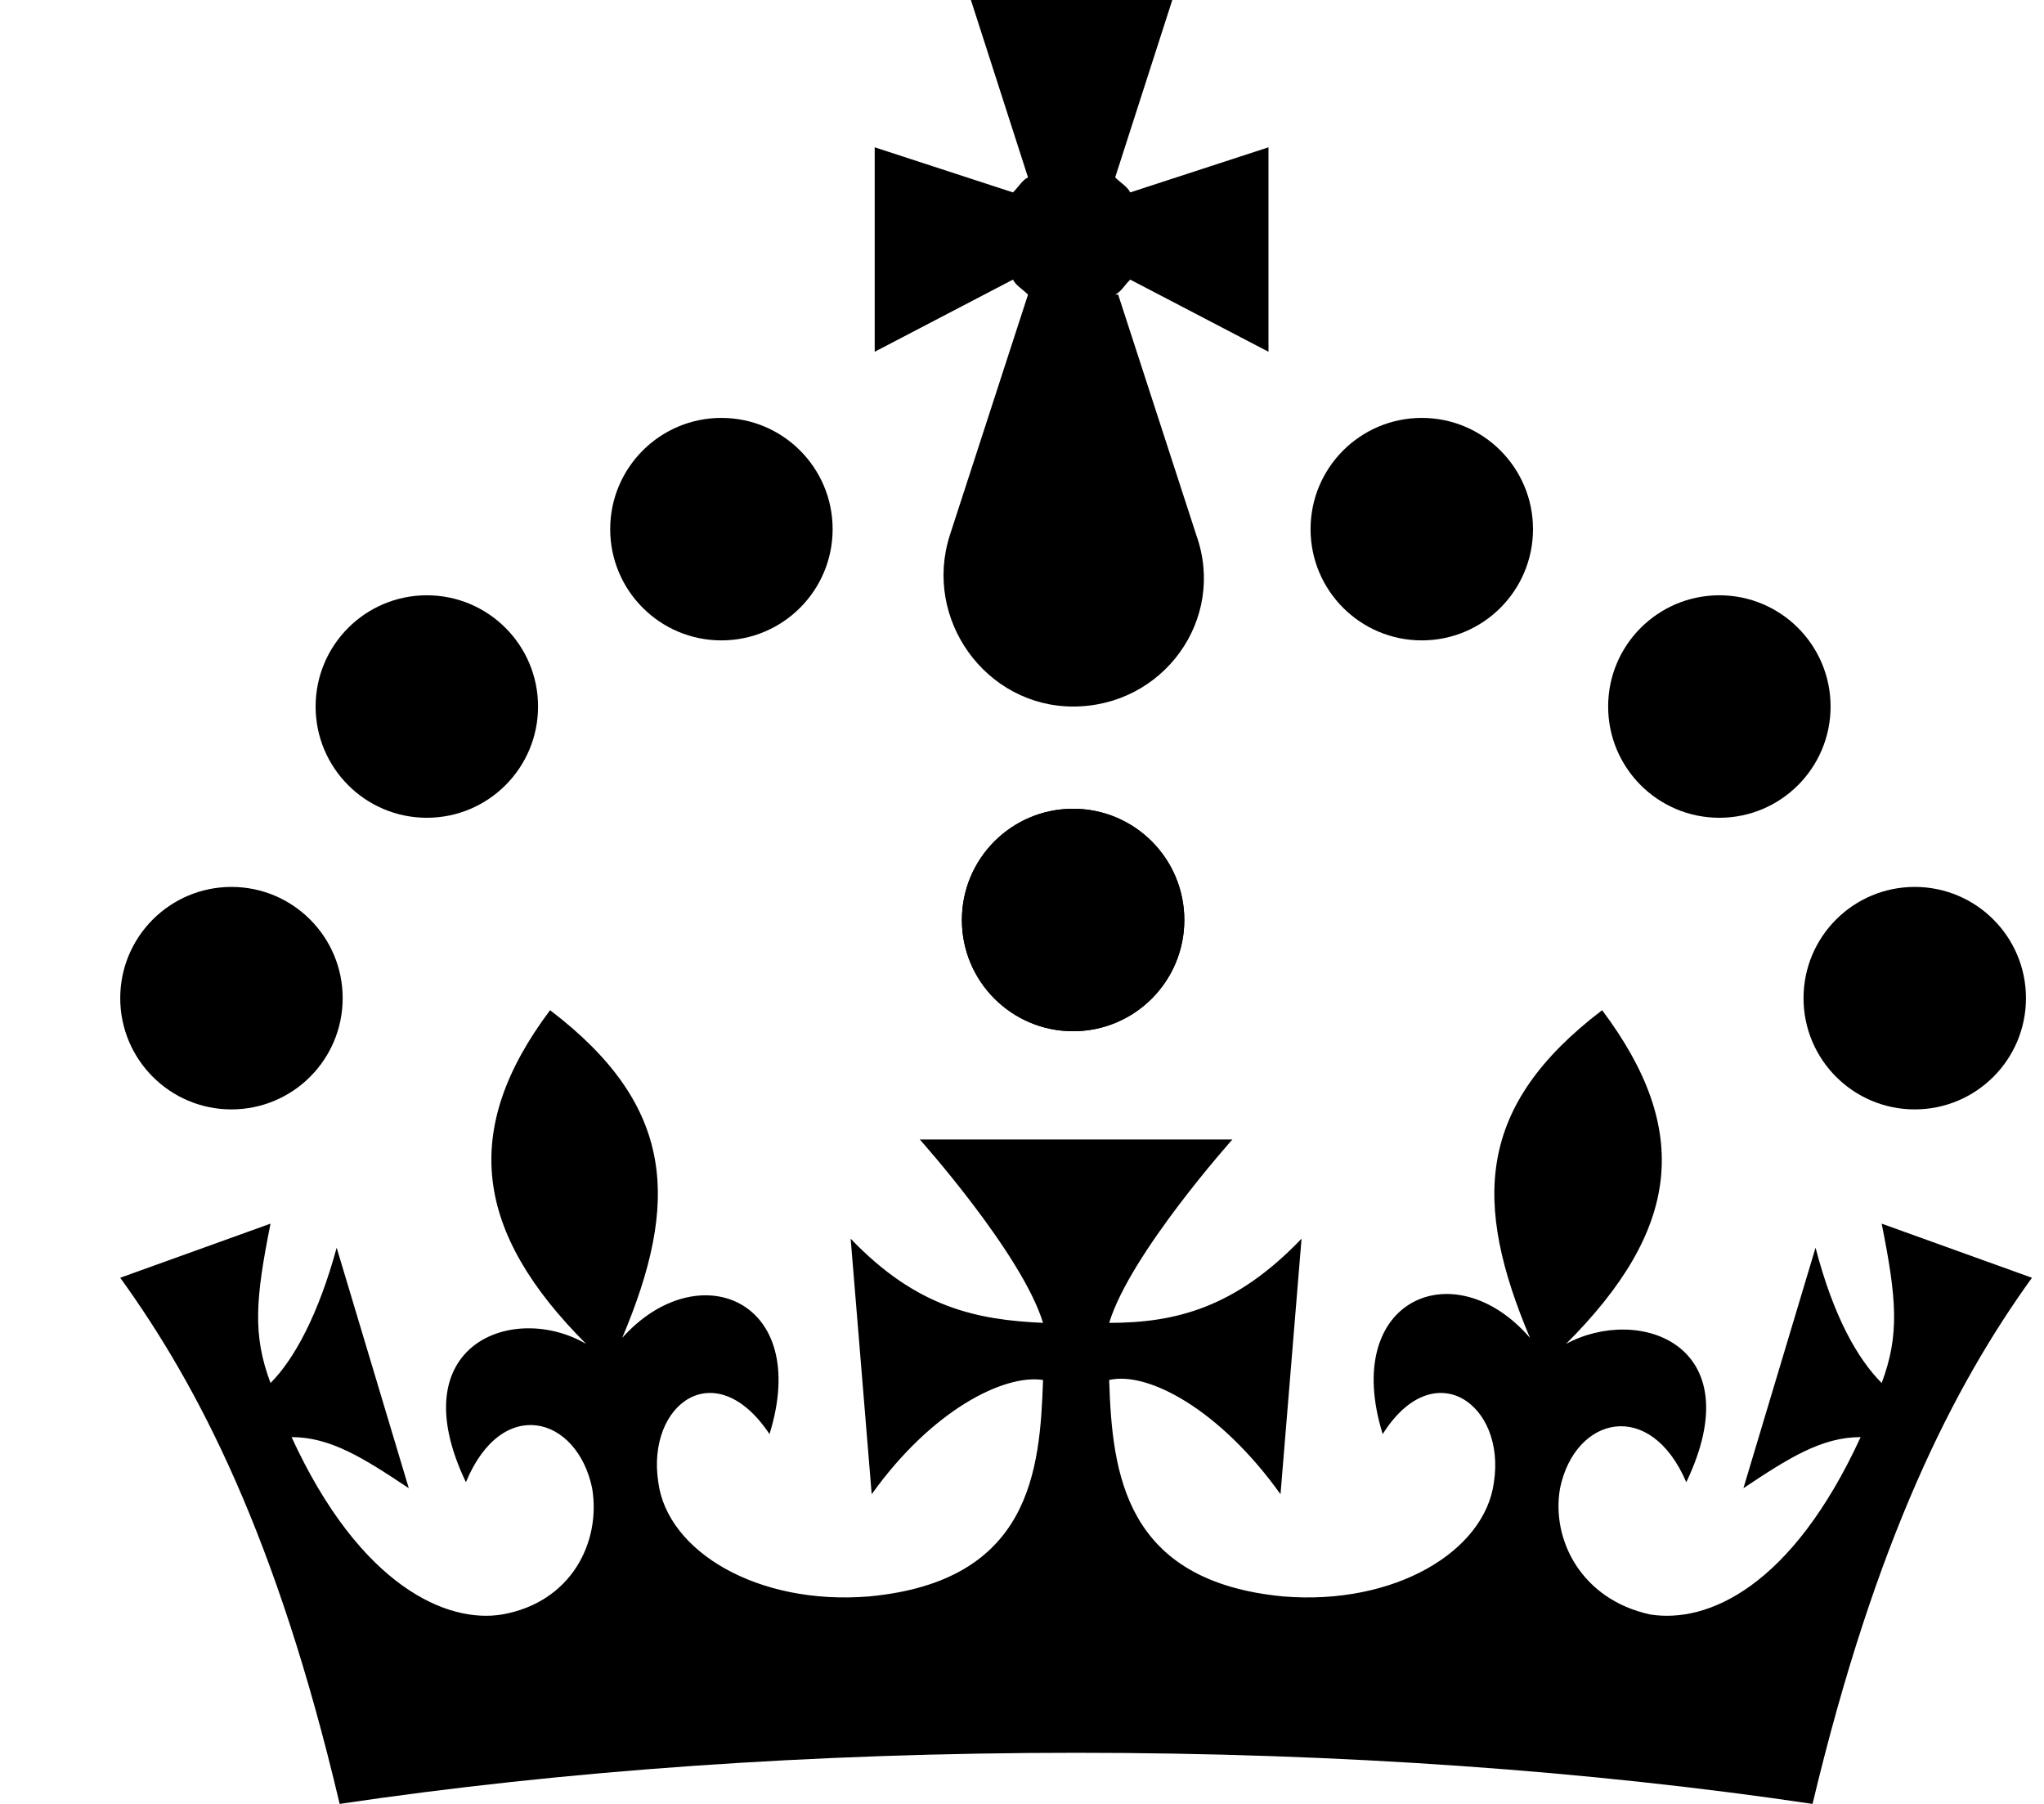 <svg focusable="false" role="img" xmlns="http://www.w3.org/2000/svg" viewBox="0 0 60 60"
    height="30" width="34" fill="currentcolor" class="govuk-header__logotype" aria-label="GOV.UK">
    <title>GOV.UK</title>
    <g>
        <circle cx="20" cy="17.6" r="3.7"></circle>
        <circle cx="10.2" cy="23.5" r="3.7"></circle>
        <circle cx="3.7" cy="33.2" r="3.7"></circle>
        <circle cx="31.7" cy="30.6" r="3.7"></circle>
        <circle cx="43.3" cy="17.6" r="3.7"></circle>
        <circle cx="53.2" cy="23.5" r="3.7"></circle>
        <circle cx="59.7" cy="33.2" r="3.7"></circle>
        <circle cx="31.7" cy="30.6" r="3.7"></circle>
        <path
            d="M33.1,9.8c.2-.1.3-.3.5-.5l4.6,2.4v-6.8l-4.6,1.5c-.1-.2-.3-.3-.5-.5l1.9-5.9h-6.7l1.9,5.9c-.2.1-.3.3-.5.5l-4.6-1.5v6.8l4.6-2.4c.1.2.3.3.5.5l-2.6,8c-.9,2.8,1.2,5.7,4.1,5.7h0c3,0,5.1-2.9,4.1-5.7l-2.6-8ZM37,37.9s-3.4,3.8-4.1,6.1c2.2,0,4.2-.5,6.4-2.8l-.7,8.5c-2-2.8-4.4-4.1-5.7-3.8.1,3.1.5,6.7,5.8,7.2,3.7.3,6.7-1.5,7-3.8.4-2.6-2-4.3-3.7-1.6-1.4-4.5,2.4-6.1,4.9-3.2-1.9-4.5-1.8-7.7,2.4-10.9,3,4,2.6,7.3-1.2,11.1,2.4-1.3,6.2,0,4,4.6-1.2-2.8-3.7-2.2-4.2.2-.3,1.7.7,3.7,3,4.2,1.9.3,4.7-.9,7-5.9-1.3,0-2.4.7-3.9,1.7l2.4-8c.6,2.3,1.4,3.7,2.2,4.5.6-1.6.5-2.8,0-5.3l5,1.8c-2.6,3.6-5.2,8.7-7.3,17.5-7.4-1.1-15.7-1.7-24.5-1.7h0c-8.8,0-17.1.6-24.5,1.7-2.1-8.9-4.7-13.9-7.3-17.5l5-1.8c-.5,2.5-.6,3.7,0,5.3.8-.8,1.6-2.3,2.2-4.5l2.4,8c-1.5-1-2.6-1.7-3.9-1.7,2.3,5,5.2,6.2,7,5.9,2.3-.4,3.3-2.4,3-4.2-.5-2.4-3-3.1-4.2-.2-2.2-4.6,1.6-6,4-4.6-3.7-3.7-4.2-7.1-1.2-11.1,4.2,3.2,4.3,6.4,2.4,10.9,2.5-2.8,6.3-1.3,4.9,3.2-1.8-2.7-4.1-1-3.7,1.6.3,2.3,3.3,4.1,7,3.8,5.4-.5,5.7-4.2,5.8-7.2-1.3-.2-3.7,1-5.7,3.8l-.7-8.5c2.2,2.3,4.2,2.7,6.4,2.8-.7-2.3-4.1-6.1-4.1-6.1h10.6,0Z"></path>
    </g>
</svg>